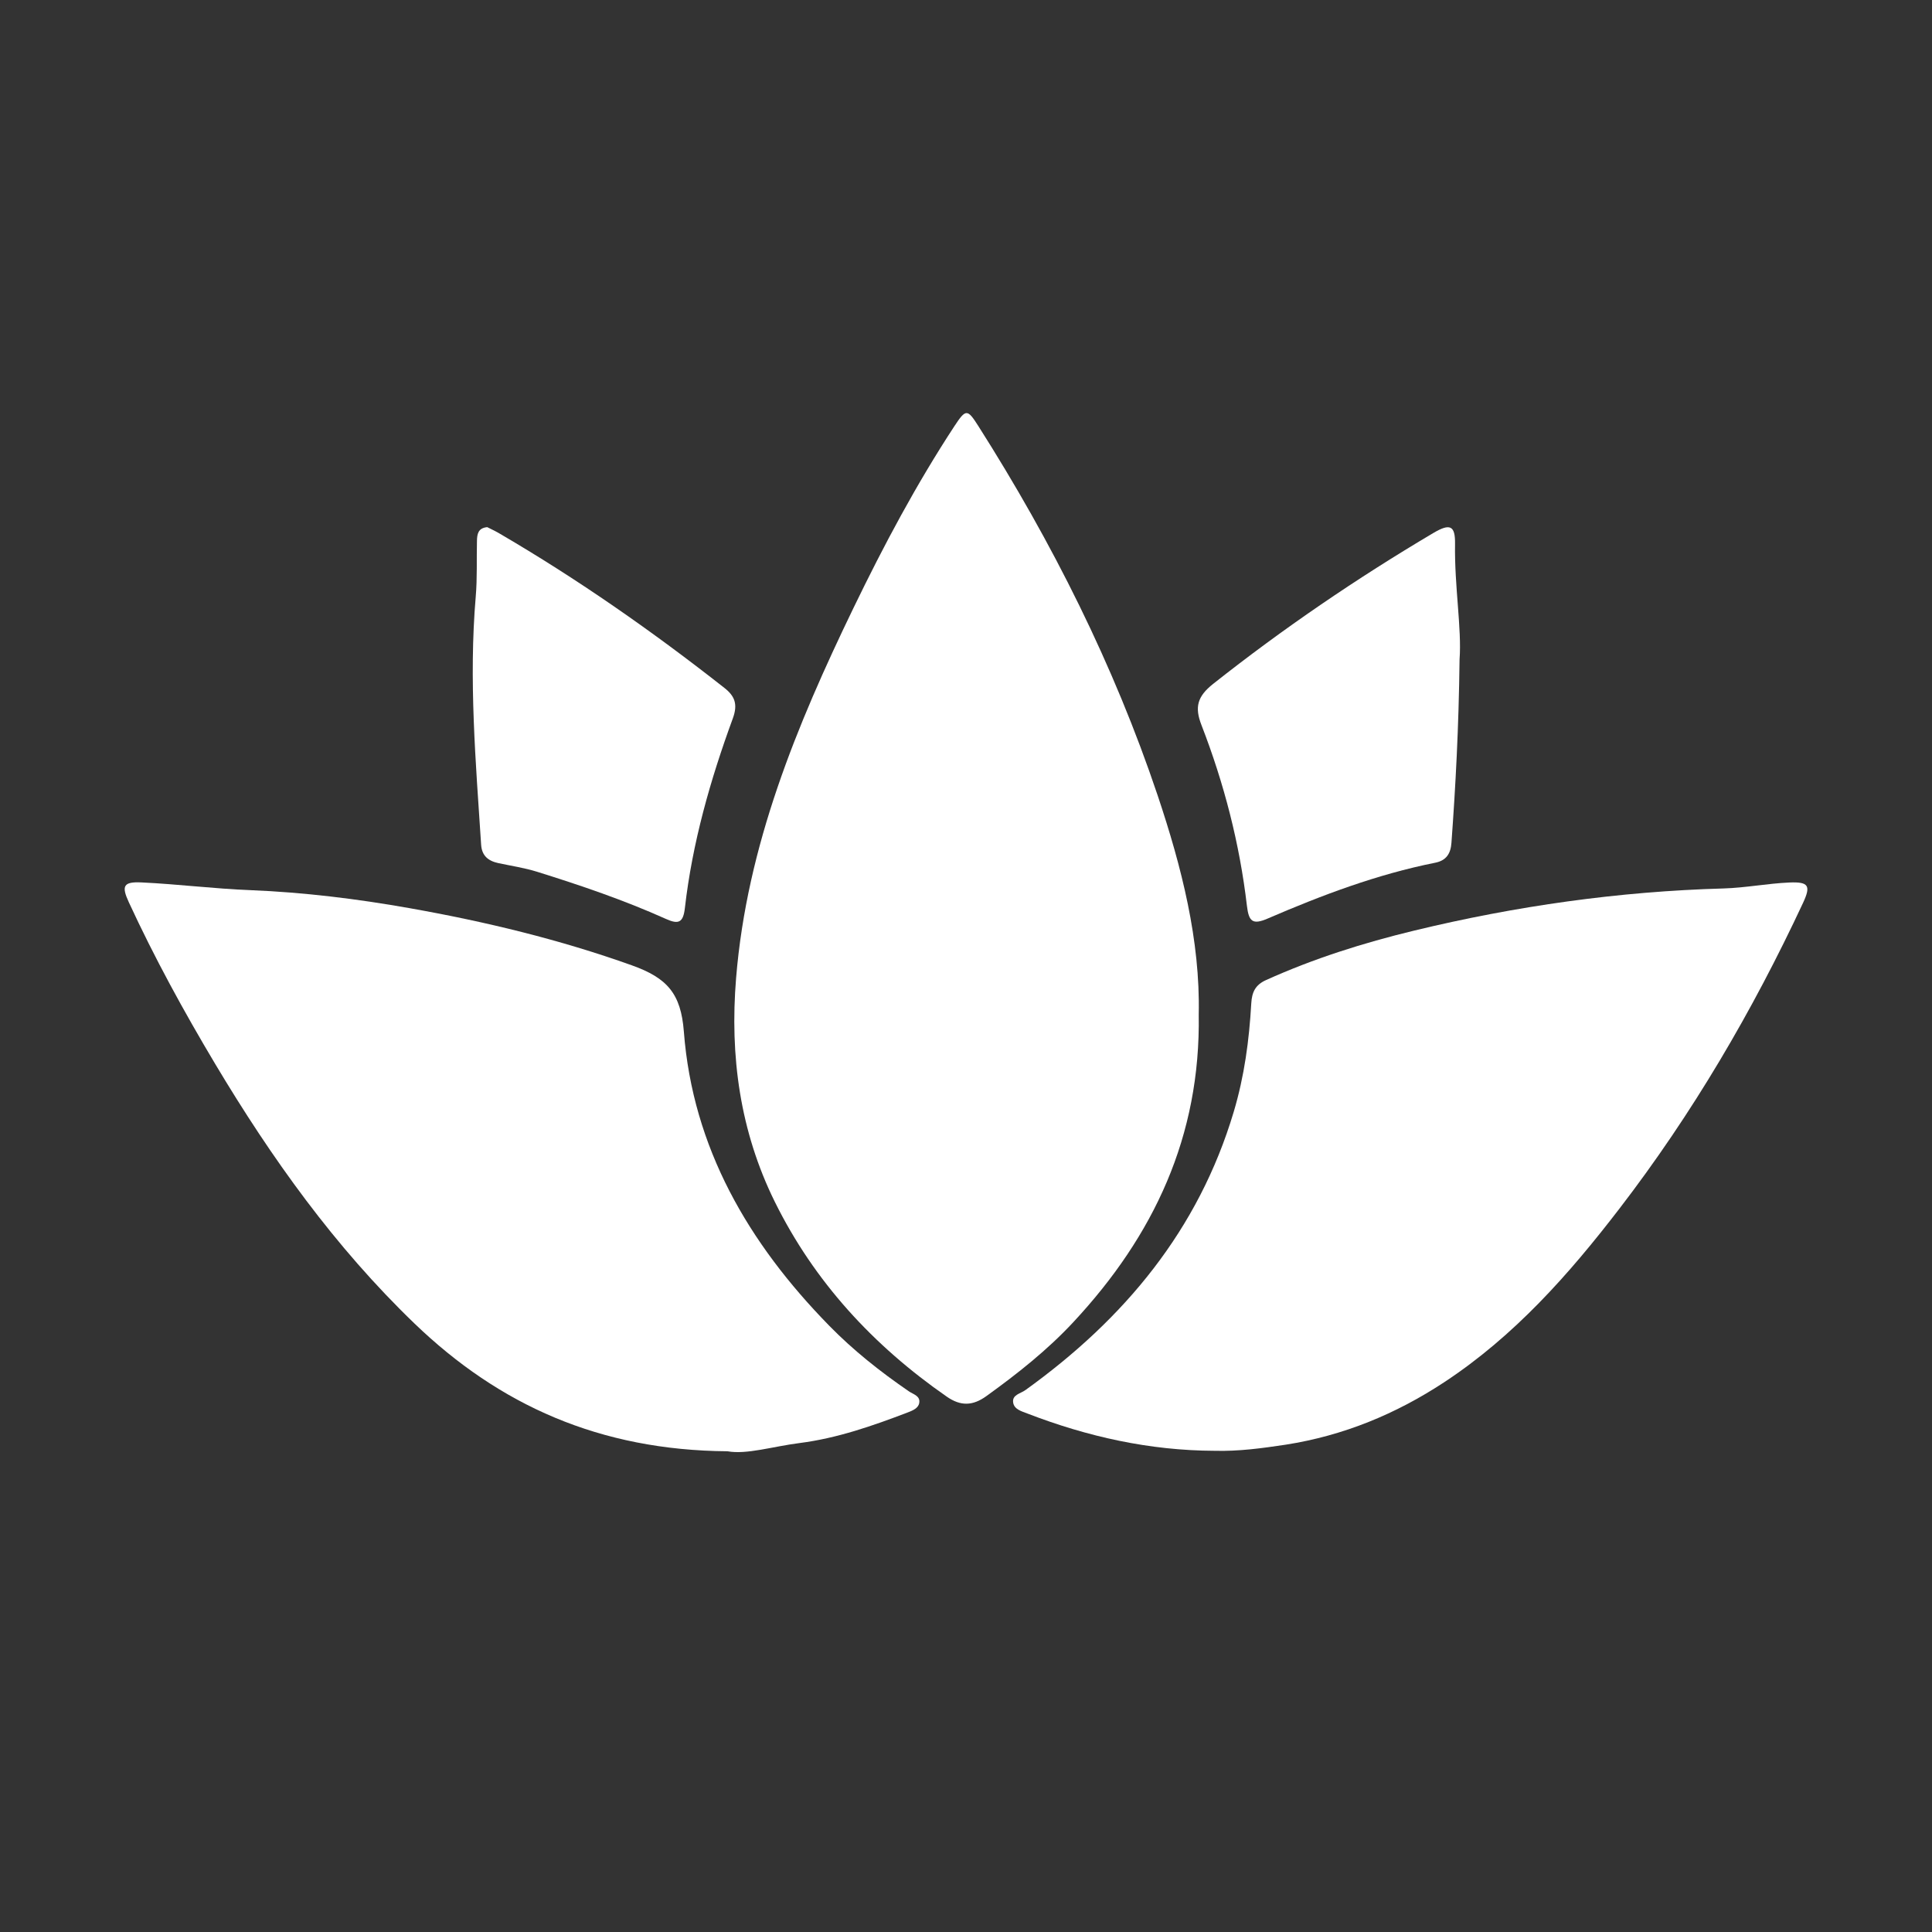 <?xml version="1.0" encoding="utf-8"?>
<!-- Generator: Adobe Illustrator 16.0.0, SVG Export Plug-In . SVG Version: 6.00 Build 0)  -->
<!DOCTYPE svg PUBLIC "-//W3C//DTD SVG 1.1//EN" "http://www.w3.org/Graphics/SVG/1.1/DTD/svg11.dtd">
<svg version="1.1" id="Capa_1" xmlns="http://www.w3.org/2000/svg" xmlns:xlink="http://www.w3.org/1999/xlink" x="0px" y="0px"
	 viewBox="0 0 2048 2048" enable-background="new 0 0 2048 2048" xml:space="preserve" fill="#ffffff">
<rect x="0" y="0" width="2048" height="2048" fill="#333333" stroke="none"/>
<g>
	<path fill-rule="evenodd" clip-rule="evenodd" d="M1270.7,1075.4c2.1,129.1-47.7,234.6-132.8,326c-27.7,29.8-59.5,54.9-92.4,78.6
		c-14.3,10.3-27.1,10.8-41.9,0.5c-77.9-54.1-140.4-121.8-182.3-206.6c-36.9-74.8-47.8-154.3-41-237.2
		c11.5-140.4,64.1-267.6,124.6-392.6c32-66.1,66.5-130.9,106.9-192.5c12.1-18.4,13.7-18.1,25.2-0.1
		c78.4,123.4,143.7,253.4,190.2,391.8C1252.6,919.1,1272.4,996.8,1270.7,1075.4z"/>
	<path fill-rule="evenodd" clip-rule="evenodd" d="M771.1,1538.4c-135.4-1-241.8-48.9-331.7-135.4
		c-84.4-81.2-151.6-175.3-211.3-275.2c-33.3-55.8-64.4-112.6-91.6-171.5c-7.9-17.1-5.8-21.8,13.4-20.9c38.6,1.8,76.9,6.7,115.6,8.2
		c56.6,2.3,112.9,9.2,168.7,19.1c80.1,14.2,158.7,33.1,235.6,60.6c37.6,13.4,52,30.1,55.1,70.1c9.4,123.3,68.6,224.6,154.1,311.9
		c25.5,26.1,54.3,48.9,84.5,69.6c4.7,3.2,12.3,4.8,10.9,12.4c-1,5.5-6.9,7.9-11.8,9.8c-37.4,14.3-75.1,27.5-115.1,32.6
		C819.2,1533.3,791.4,1542.1,771.1,1538.4z"/>
	<path fill-rule="evenodd" clip-rule="evenodd" d="M1287.6,1537.9c-68.8-0.2-134.7-14.9-198.5-39.5c-6.2-2.4-14-4.4-15.1-11.6
		c-1.3-8.3,7.8-9.5,12.9-13.2c104.9-75.4,183.5-169.7,220.9-295c11.3-37.8,16.4-76.1,18.6-115c0.7-11.9,4.3-19.6,15.7-24.7
		c50.5-22.8,103.1-39.4,156.9-52.4c107.8-26.1,217.1-41.6,328.2-44.7c23.2-0.7,46.4-5.3,69.6-6.3c20.6-0.9,22.9,3.5,14.6,21.4
		c-53.6,114.8-117.3,223.6-194.8,324.4c-53.6,69.8-111.5,135.1-185.8,184c-51.1,33.6-106.5,56.5-167.7,66.1
		C1337.8,1535.2,1313,1538.6,1287.6,1537.9z"/>
	<path fill-rule="evenodd" clip-rule="evenodd" d="M516.5,558.8c3.7,1.9,7.9,3.8,11.9,6.1c83.9,48.9,163.3,104.4,239.6,164.4
		c11,8.7,14.3,17.3,8.8,32.3c-23.9,65.2-42.9,131.9-50.8,201c-1.8,15.4-6.6,17.6-20.1,11.5c-44.3-19.9-90.2-35.5-136.6-50
		c-13.5-4.2-27.2-6.2-40.8-9.1c-11.3-2.4-17.8-8.1-18.5-19.8c-5.7-87.5-13.2-175-5.7-262.8c1.7-19.7,0.8-39.6,1.3-59.4
		C505.8,566.3,506.7,559.7,516.5,558.8z"/>
	<path fill-rule="evenodd" clip-rule="evenodd" d="M1547.2,698.9c-0.9,73.3-4.2,133.9-8.6,194.5c-0.8,11.3-5.3,18.7-17.1,21.1
		c-61.7,12.3-120.2,34.4-177.7,59.2c-16,6.9-20,3.2-22-13.4c-7.7-65.9-24.2-129.8-48.2-191.7c-7.4-19-4.4-30.3,12.3-43.6
		c74.2-58.7,152.1-111.8,233.5-160c17.6-10.4,23.3-8.1,23,11.6C1541.7,621.7,1549.6,666.4,1547.2,698.9z"/>
</g>
</svg>
